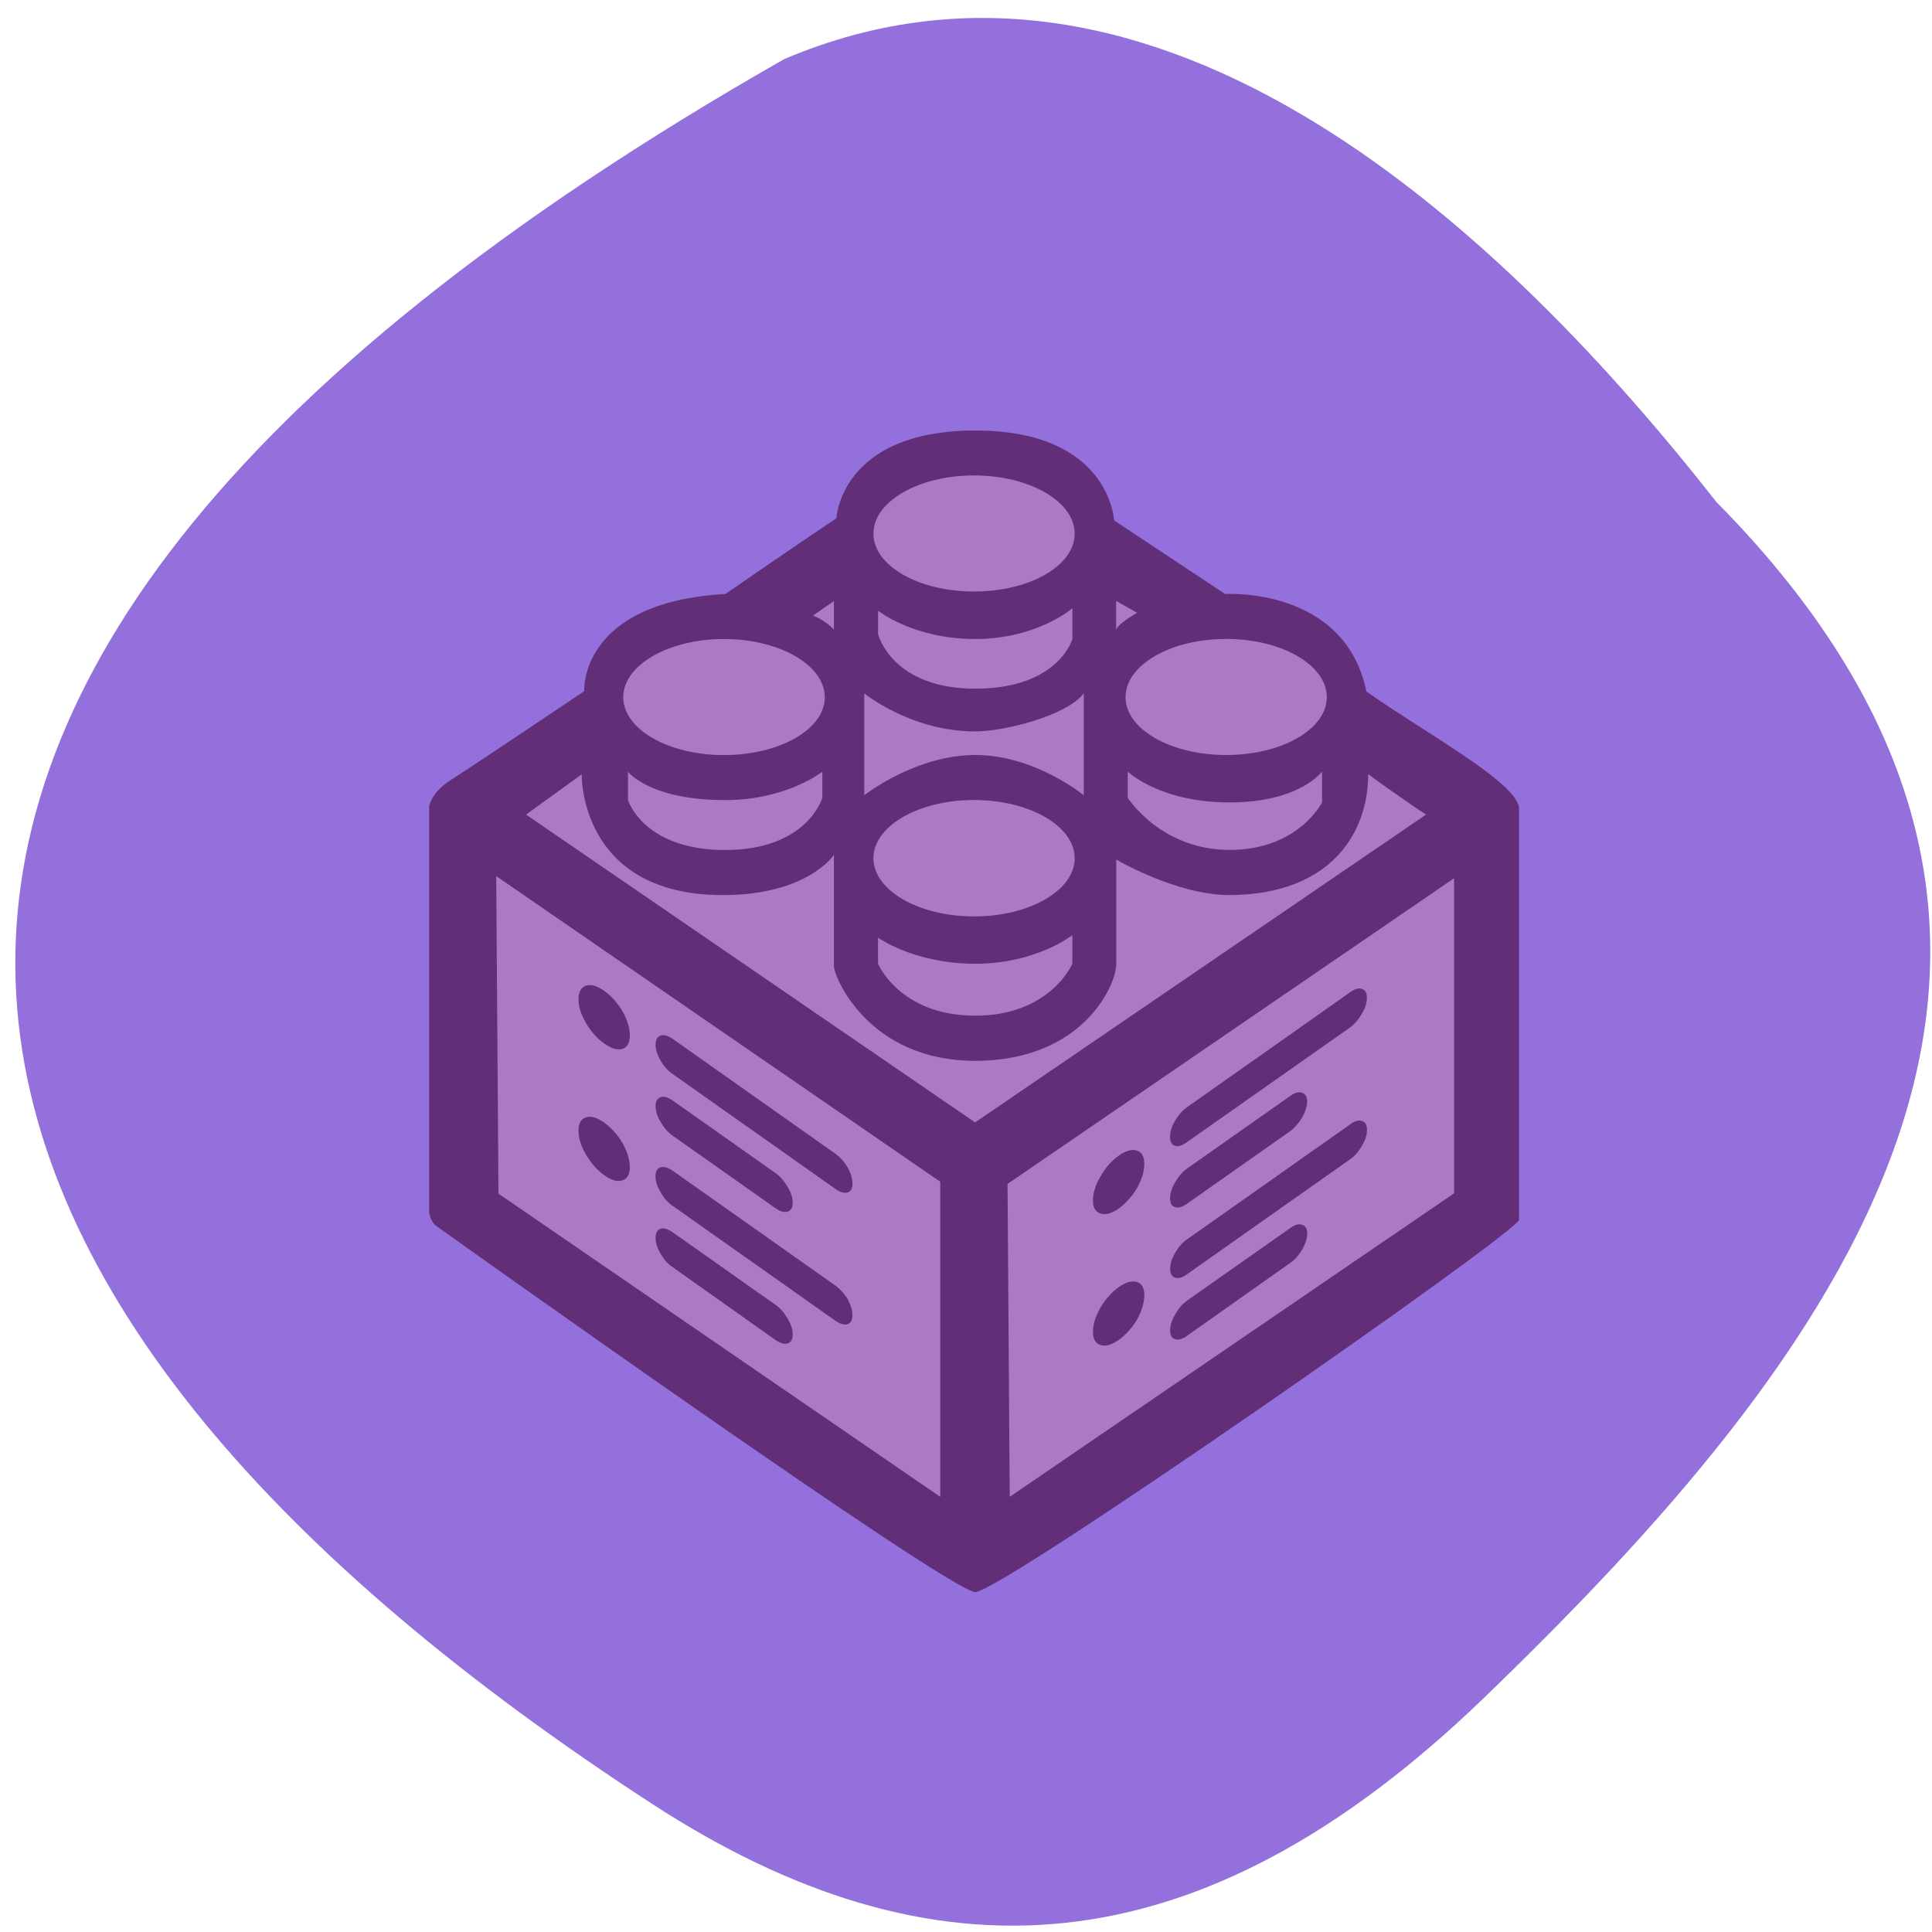 <svg xmlns="http://www.w3.org/2000/svg" viewBox="0 0 24 24"><path d="m 21.32 6.234 c 5.48 5.543 1.469 10.656 -2.891 14.863 c -3.551 3.422 -6.844 3.578 -10.332 1.309 c -9.113 -5.926 -12.488 -13.617 1.645 -21.672 c 4.66 -1.98 8.996 2.207 11.578 5.5" fill="#9370db"/><path d="m 16.973 8.586 c -0.27 -1.301 -1.754 -1.207 -1.754 -1.207 l -1.379 -0.914 c 0 0 -0.051 -1.117 -1.723 -1.117 c -1.676 0 -1.727 1.09 -1.727 1.09 c 0 0 -0.59 0.395 -1.379 0.941 c -1.82 0.102 -1.754 1.207 -1.754 1.207 c 0 0 -1.359 0.914 -1.637 1.09 c -0.277 0.172 -0.289 0.348 -0.289 0.348 v 5.01 c 0 0.121 0.078 0.188 0.078 0.188 c 0 0 6.383 4.555 6.707 4.555 c 0.324 0 6.754 -4.477 6.754 -4.625 v -5.125 c -0.063 -0.328 -1.129 -0.898 -1.898 -1.438" fill="#622e78"/><path d="m 12.1 7.348 c 0.691 0 1.25 -0.32 1.25 -0.719 c 0 -0.398 -0.559 -0.723 -1.25 -0.723 c -0.691 0 -1.25 0.324 -1.25 0.723 c 0 0.398 0.559 0.719 1.25 0.719 m 0 2.59 c -0.691 0 -1.25 0.324 -1.25 0.723 c 0 0.398 0.559 0.723 1.25 0.723 c 0.691 0 1.25 -0.324 1.25 -0.723 c 0 -0.398 -0.559 -0.723 -1.25 -0.723 m 1.363 -0.059 v -1.266 c -0.215 0.281 -0.992 0.473 -1.348 0.473 c -0.801 0 -1.379 -0.473 -1.379 -0.473 v 1.266 c 0 0 0.633 -0.5 1.379 -0.5 c 0.742 0 1.348 0.5 1.348 0.5 m -2.555 -2.293 v 0.293 c 0 0 0.168 0.676 1.207 0.676 c 1.035 0 1.207 -0.617 1.207 -0.617 v -0.383 c 0 0 -0.438 0.383 -1.207 0.383 c -0.77 0 -1.207 -0.352 -1.207 -0.352 m 3.219 0.027 l -0.262 -0.148 v 0.355 c 0.039 -0.086 0.262 -0.207 0.262 -0.207 m 1.105 1.766 c 0.691 0 1.25 -0.32 1.25 -0.719 c 0 -0.398 -0.559 -0.723 -1.25 -0.723 c -0.691 0 -1.25 0.324 -1.25 0.723 c 0 0.398 0.559 0.719 1.25 0.719 m -1.223 0.207 v 0.324 c 0 0 0.41 0.648 1.266 0.648 c 0.855 0 1.148 -0.59 1.148 -0.59 v -0.383 c 0 0 -0.277 0.383 -1.148 0.383 c -0.871 0 -1.266 -0.383 -1.266 -0.383 m -3.102 2.063 v 0.324 c 0 0 0.27 0.645 1.207 0.645 c 0.934 0 1.207 -0.645 1.207 -0.645 v -0.355 c 0 0 -0.449 0.355 -1.207 0.355 c -0.758 0 -1.207 -0.324 -1.207 -0.324 m 1.609 3.059 l 0.027 3.887 l 5.52 -3.77 v -3.914 m -11.871 3.918 l 5.488 3.766 v -3.914 l -5.516 -3.797 m 1.637 -1.297 v 0.352 c 0 0 0.188 0.621 1.207 0.621 c 1.023 0 1.207 -0.648 1.207 -0.648 v -0.324 c 0 0 -0.445 0.352 -1.207 0.352 c -0.941 0 -1.207 -0.352 -1.207 -0.352 m 1.191 -0.207 c 0.691 0 1.254 -0.32 1.254 -0.719 c 0 -0.398 -0.563 -0.723 -1.254 -0.723 c -0.688 0 -1.25 0.324 -1.25 0.723 c 0 0.398 0.562 0.719 1.25 0.719 m 1.367 -1.559 v -0.355 l -0.258 0.18 c 0.18 0.078 0.258 0.176 0.258 0.176 m 6.637 1.797 c 0 0.699 -0.434 1.492 -1.723 1.5 c -0.656 0 -1.406 -0.441 -1.406 -0.441 v 1.293 c 0 0.277 -0.426 1.207 -1.754 1.207 c -1.328 0 -1.754 -1.047 -1.754 -1.176 v -1.383 c 0 0 -0.324 0.5 -1.379 0.5 c -1.789 0 -1.754 -1.5 -1.754 -1.5 l -0.691 0.5 l 5.578 3.824 l 5.602 -3.824 c 0 0 -0.352 -0.23 -0.715 -0.5" fill="#ad79c3" fill-rule="evenodd"/><g fill="#622e78"><path d="m 8.359 14.11 l 1.273 0.898 c 0.063 0.043 0.109 0.055 0.152 0.043 c 0.043 -0.012 0.063 -0.051 0.063 -0.109 c 0 -0.063 -0.02 -0.129 -0.063 -0.199 c -0.043 -0.07 -0.09 -0.129 -0.152 -0.172 l -1.273 -0.898 c -0.063 -0.043 -0.113 -0.059 -0.152 -0.043 c -0.043 0.012 -0.063 0.051 -0.063 0.109 c 0 0.063 0.02 0.129 0.063 0.199 c 0.039 0.07 0.09 0.129 0.152 0.172 m 0 -0.766 l 2.02 1.426 c 0.059 0.043 0.109 0.055 0.152 0.043 c 0.039 -0.012 0.059 -0.051 0.059 -0.113 c 0 -0.059 -0.02 -0.125 -0.059 -0.195 c -0.043 -0.074 -0.094 -0.129 -0.152 -0.172 l -2.02 -1.426 c -0.063 -0.043 -0.113 -0.055 -0.152 -0.043 c -0.043 0.016 -0.063 0.051 -0.063 0.113 c 0 0.059 0.02 0.125 0.063 0.199 c 0.039 0.07 0.09 0.125 0.152 0.168 m -0.852 0.602 c -0.09 -0.063 -0.164 -0.086 -0.227 -0.066 c -0.063 0.02 -0.094 0.074 -0.094 0.168 c 0 0.09 0.031 0.188 0.094 0.297 c 0.063 0.105 0.137 0.191 0.227 0.254 c 0.086 0.063 0.164 0.086 0.227 0.063 c 0.059 -0.02 0.09 -0.074 0.09 -0.164 c 0 -0.09 -0.031 -0.191 -0.09 -0.297 c -0.063 -0.109 -0.141 -0.191 -0.227 -0.254 m 2.871 2.023 l -2.02 -1.426 c -0.063 -0.043 -0.113 -0.055 -0.152 -0.043 c -0.043 0.012 -0.063 0.051 -0.063 0.113 c 0 0.059 0.02 0.125 0.063 0.195 c 0.039 0.074 0.09 0.129 0.152 0.172 l 2.02 1.426 c 0.059 0.039 0.109 0.055 0.152 0.043 c 0.039 -0.016 0.059 -0.051 0.059 -0.113 c 0 -0.063 -0.02 -0.125 -0.059 -0.199 c -0.043 -0.07 -0.094 -0.125 -0.152 -0.168 m -2.871 -3.66 c -0.09 -0.063 -0.164 -0.086 -0.227 -0.066 c -0.063 0.023 -0.094 0.078 -0.094 0.168 c 0 0.09 0.031 0.191 0.094 0.297 c 0.063 0.109 0.137 0.191 0.227 0.254 c 0.086 0.063 0.164 0.086 0.227 0.066 c 0.059 -0.02 0.09 -0.078 0.09 -0.168 c 0 -0.09 -0.031 -0.191 -0.09 -0.297 c -0.063 -0.109 -0.141 -0.191 -0.227 -0.254 m 2.125 3.898 l -1.273 -0.898 c -0.063 -0.043 -0.113 -0.059 -0.152 -0.047 c -0.043 0.016 -0.063 0.051 -0.063 0.113 c 0 0.063 0.02 0.129 0.063 0.199 c 0.039 0.07 0.09 0.129 0.152 0.168 l 1.273 0.902 c 0.063 0.043 0.109 0.055 0.152 0.043 c 0.043 -0.012 0.063 -0.051 0.063 -0.113 c 0 -0.059 -0.02 -0.125 -0.063 -0.195 c -0.043 -0.074 -0.09 -0.129 -0.152 -0.172"/><path d="m 14.598 14.234 c 0.039 0.012 0.09 -0.004 0.148 -0.047 l 2.023 -1.422 c 0.059 -0.043 0.109 -0.102 0.148 -0.172 c 0.043 -0.07 0.063 -0.137 0.063 -0.199 c 0 -0.059 -0.02 -0.098 -0.063 -0.109 c -0.039 -0.016 -0.09 0 -0.148 0.043 l -2.023 1.426 c -0.059 0.043 -0.109 0.098 -0.148 0.168 c -0.043 0.07 -0.063 0.137 -0.063 0.199 c 0 0.063 0.02 0.098 0.063 0.113 m 0 0.762 c 0.039 0.012 0.09 0 0.148 -0.043 l 1.277 -0.898 c 0.059 -0.043 0.109 -0.102 0.152 -0.172 c 0.039 -0.07 0.063 -0.137 0.063 -0.199 c 0 -0.059 -0.023 -0.098 -0.063 -0.109 c -0.043 -0.016 -0.094 0 -0.152 0.043 l -1.277 0.898 c -0.059 0.043 -0.109 0.102 -0.148 0.172 c -0.043 0.07 -0.063 0.137 -0.063 0.199 c 0 0.059 0.02 0.098 0.063 0.109 m -0.473 0.93 c -0.063 -0.02 -0.141 0 -0.227 0.063 c -0.09 0.063 -0.164 0.148 -0.227 0.254 c -0.063 0.109 -0.094 0.207 -0.094 0.301 c 0 0.09 0.031 0.145 0.094 0.164 c 0.063 0.02 0.137 0 0.227 -0.063 c 0.086 -0.063 0.164 -0.148 0.227 -0.254 c 0.059 -0.109 0.09 -0.207 0.09 -0.301 c 0 -0.09 -0.031 -0.145 -0.09 -0.164 m 2.793 -2 c -0.039 -0.016 -0.09 0 -0.148 0.043 l -2.023 1.426 c -0.059 0.039 -0.109 0.098 -0.148 0.168 c -0.043 0.07 -0.063 0.137 -0.063 0.199 c 0 0.059 0.02 0.098 0.063 0.109 c 0.039 0.016 0.09 0 0.148 -0.043 l 2.023 -1.426 c 0.059 -0.039 0.109 -0.098 0.148 -0.168 c 0.043 -0.07 0.063 -0.137 0.063 -0.199 c 0 -0.059 -0.02 -0.098 -0.063 -0.109 m -0.742 1.289 c -0.043 -0.016 -0.094 0 -0.152 0.043 l -1.277 0.898 c -0.059 0.043 -0.109 0.098 -0.148 0.172 c -0.043 0.07 -0.063 0.137 -0.063 0.195 c 0 0.063 0.02 0.102 0.063 0.113 c 0.039 0.012 0.09 0 0.148 -0.043 l 1.277 -0.902 c 0.059 -0.039 0.109 -0.098 0.152 -0.168 c 0.039 -0.07 0.063 -0.137 0.063 -0.199 c 0 -0.063 -0.023 -0.098 -0.063 -0.109 m -2.051 -0.922 c -0.063 -0.02 -0.141 0 -0.227 0.063 c -0.09 0.063 -0.164 0.148 -0.227 0.258 c -0.063 0.105 -0.094 0.207 -0.094 0.297 c 0 0.09 0.031 0.145 0.094 0.164 c 0.063 0.02 0.137 0 0.227 -0.063 c 0.086 -0.063 0.164 -0.148 0.227 -0.254 c 0.059 -0.109 0.09 -0.207 0.09 -0.297 c 0 -0.094 -0.031 -0.148 -0.09 -0.168"/></g></svg>